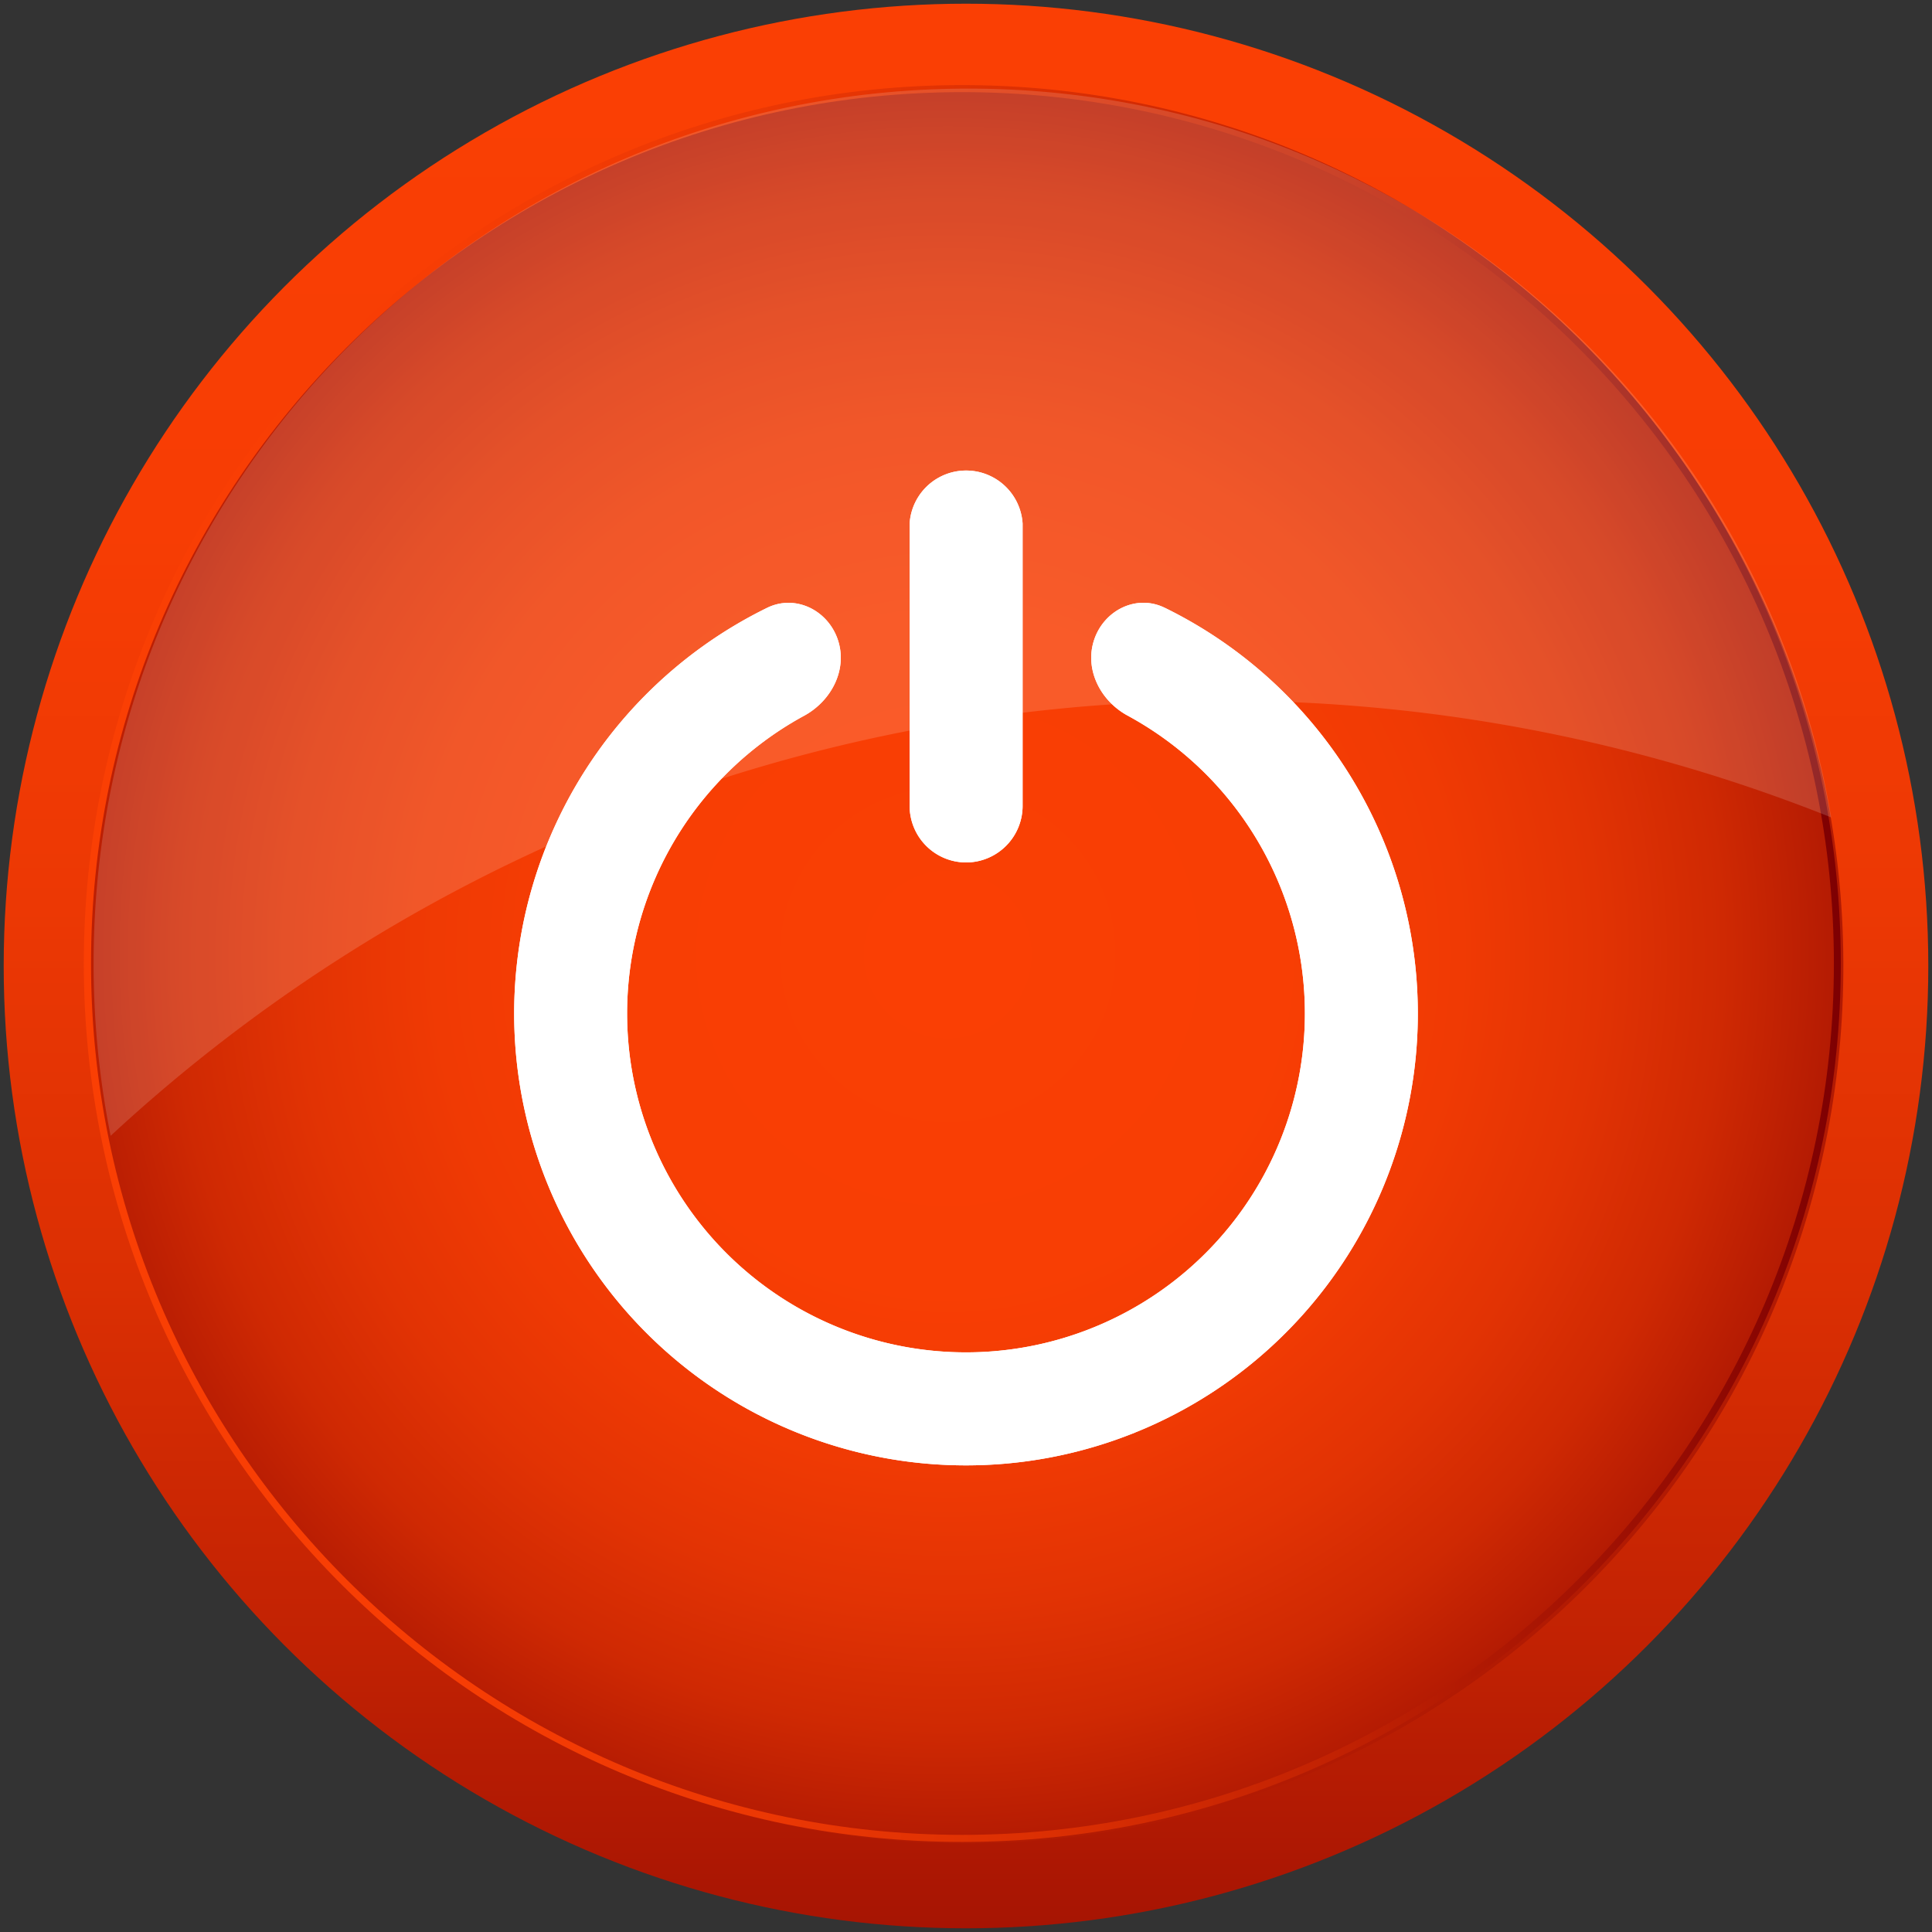 <svg xmlns="http://www.w3.org/2000/svg" xmlns:xlink="http://www.w3.org/1999/xlink" viewBox="0 0 512 512"><rect x="0" y="0" width="512" height="512" fill="#333333" stroke="none"/><defs><linearGradient id="linear-gradient" x1="256" y1="15.84" x2="256" y2="605.52" gradientUnits="userSpaceOnUse"><stop offset="0" stop-color="#fa3f04"/><stop offset="0.21" stop-color="#f73d04"/><stop offset="0.38" stop-color="#ec3804"/><stop offset="0.55" stop-color="#db2f03"/><stop offset="0.71" stop-color="#c22203"/><stop offset="0.86" stop-color="#a21203"/><stop offset="1" stop-color="#7e0002"/></linearGradient><radialGradient id="radial-gradient" cx="247.66" cy="268.68" r="283.49" gradientTransform="translate(8.44 -10.35) scale(0.98 0.98)" gradientUnits="userSpaceOnUse"><stop offset="0" stop-color="#fa3f04"/><stop offset="0.32" stop-color="#f83e04"/><stop offset="0.49" stop-color="#f03a04"/><stop offset="0.62" stop-color="#e23304"/><stop offset="0.74" stop-color="#cf2903"/><stop offset="0.84" stop-color="#b61c03"/><stop offset="0.94" stop-color="#980d02"/><stop offset="1" stop-color="#7e0002"/></radialGradient><linearGradient id="linear-gradient-2" x1="22.25" y1="255.34" x2="487.83" y2="255.34" xlink:href="#linear-gradient"/></defs><title>standby-other</title><g style="isolation:isolate"><g id="Layer_1" data-name="Layer 1"><g id="_Group_" data-name="&lt;Group&gt;"><circle id="_Path_" data-name="&lt;Path&gt;" cx="256" cy="256" r="255.02" fill="url(#linear-gradient)"/><path id="_Path_2" data-name="&lt;Path&gt;" d="M488.39,248.39c4.29,134.43-105.57,244.3-240,240-121.74-3.89-220.9-103-224.78-224.78-4.29-134.43,105.57-244.3,240-240C385.35,27.49,484.51,126.65,488.39,248.39Z" fill="url(#radial-gradient)"/></g><path id="_Compound_Path_" data-name="&lt;Compound Path&gt;" d="M255,488.13c-128.36,0-232.79-104.43-232.79-232.79S126.68,22.55,255,22.55,487.83,127,487.83,255.34,383.4,488.13,255,488.13Zm0-463.71C127.71,24.42,24.12,128,24.12,255.34S127.71,486.26,255,486.26,486,382.67,486,255.34,382.37,24.42,255,24.42Z" fill="url(#linear-gradient-2)"/><g style="mix-blend-mode:soft-light"><path d="M308.66,161.07c-7.42-3.65-16,.58-18.67,8.39s1.56,16.22,8.82,20.17a89.81,89.81,0,1,1-85.62,0c7.26-4,11.5-12.36,8.82-20.17s-11.25-12-18.67-8.4a119.74,119.74,0,1,0,105.32,0Z" fill="#fff"/><path d="M256,228.56a15,15,0,0,0,15-15V138.75a15,15,0,0,0-29.94,0v74.84A15,15,0,0,0,256,228.56Z" fill="#fff"/></g><g style="mix-blend-mode:soft-light"><path d="M308.66,161.07c-7.42-3.65-16,.58-18.67,8.39s1.56,16.22,8.82,20.17a89.81,89.81,0,1,1-85.62,0c7.26-4,11.5-12.36,8.82-20.17s-11.25-12-18.67-8.4a119.74,119.74,0,1,0,105.32,0Z" fill="#fff"/><path d="M256,228.56a15,15,0,0,0,15-15V138.75a15,15,0,0,0-29.94,0v74.84A15,15,0,0,0,256,228.56Z" fill="#fff"/></g><path id="_Path_3" data-name="&lt;Path&gt;" d="M324.07,185.7a433.15,433.15,0,0,1,161.21,30.92C466.85,107,371.52,23.48,256.66,23.48c-128,0-231.86,103.81-231.86,231.85A232.93,232.93,0,0,0,29.32,301,432.79,432.79,0,0,1,324.07,185.7Z" fill="#fff" opacity="0.15"/></g></g></svg>
